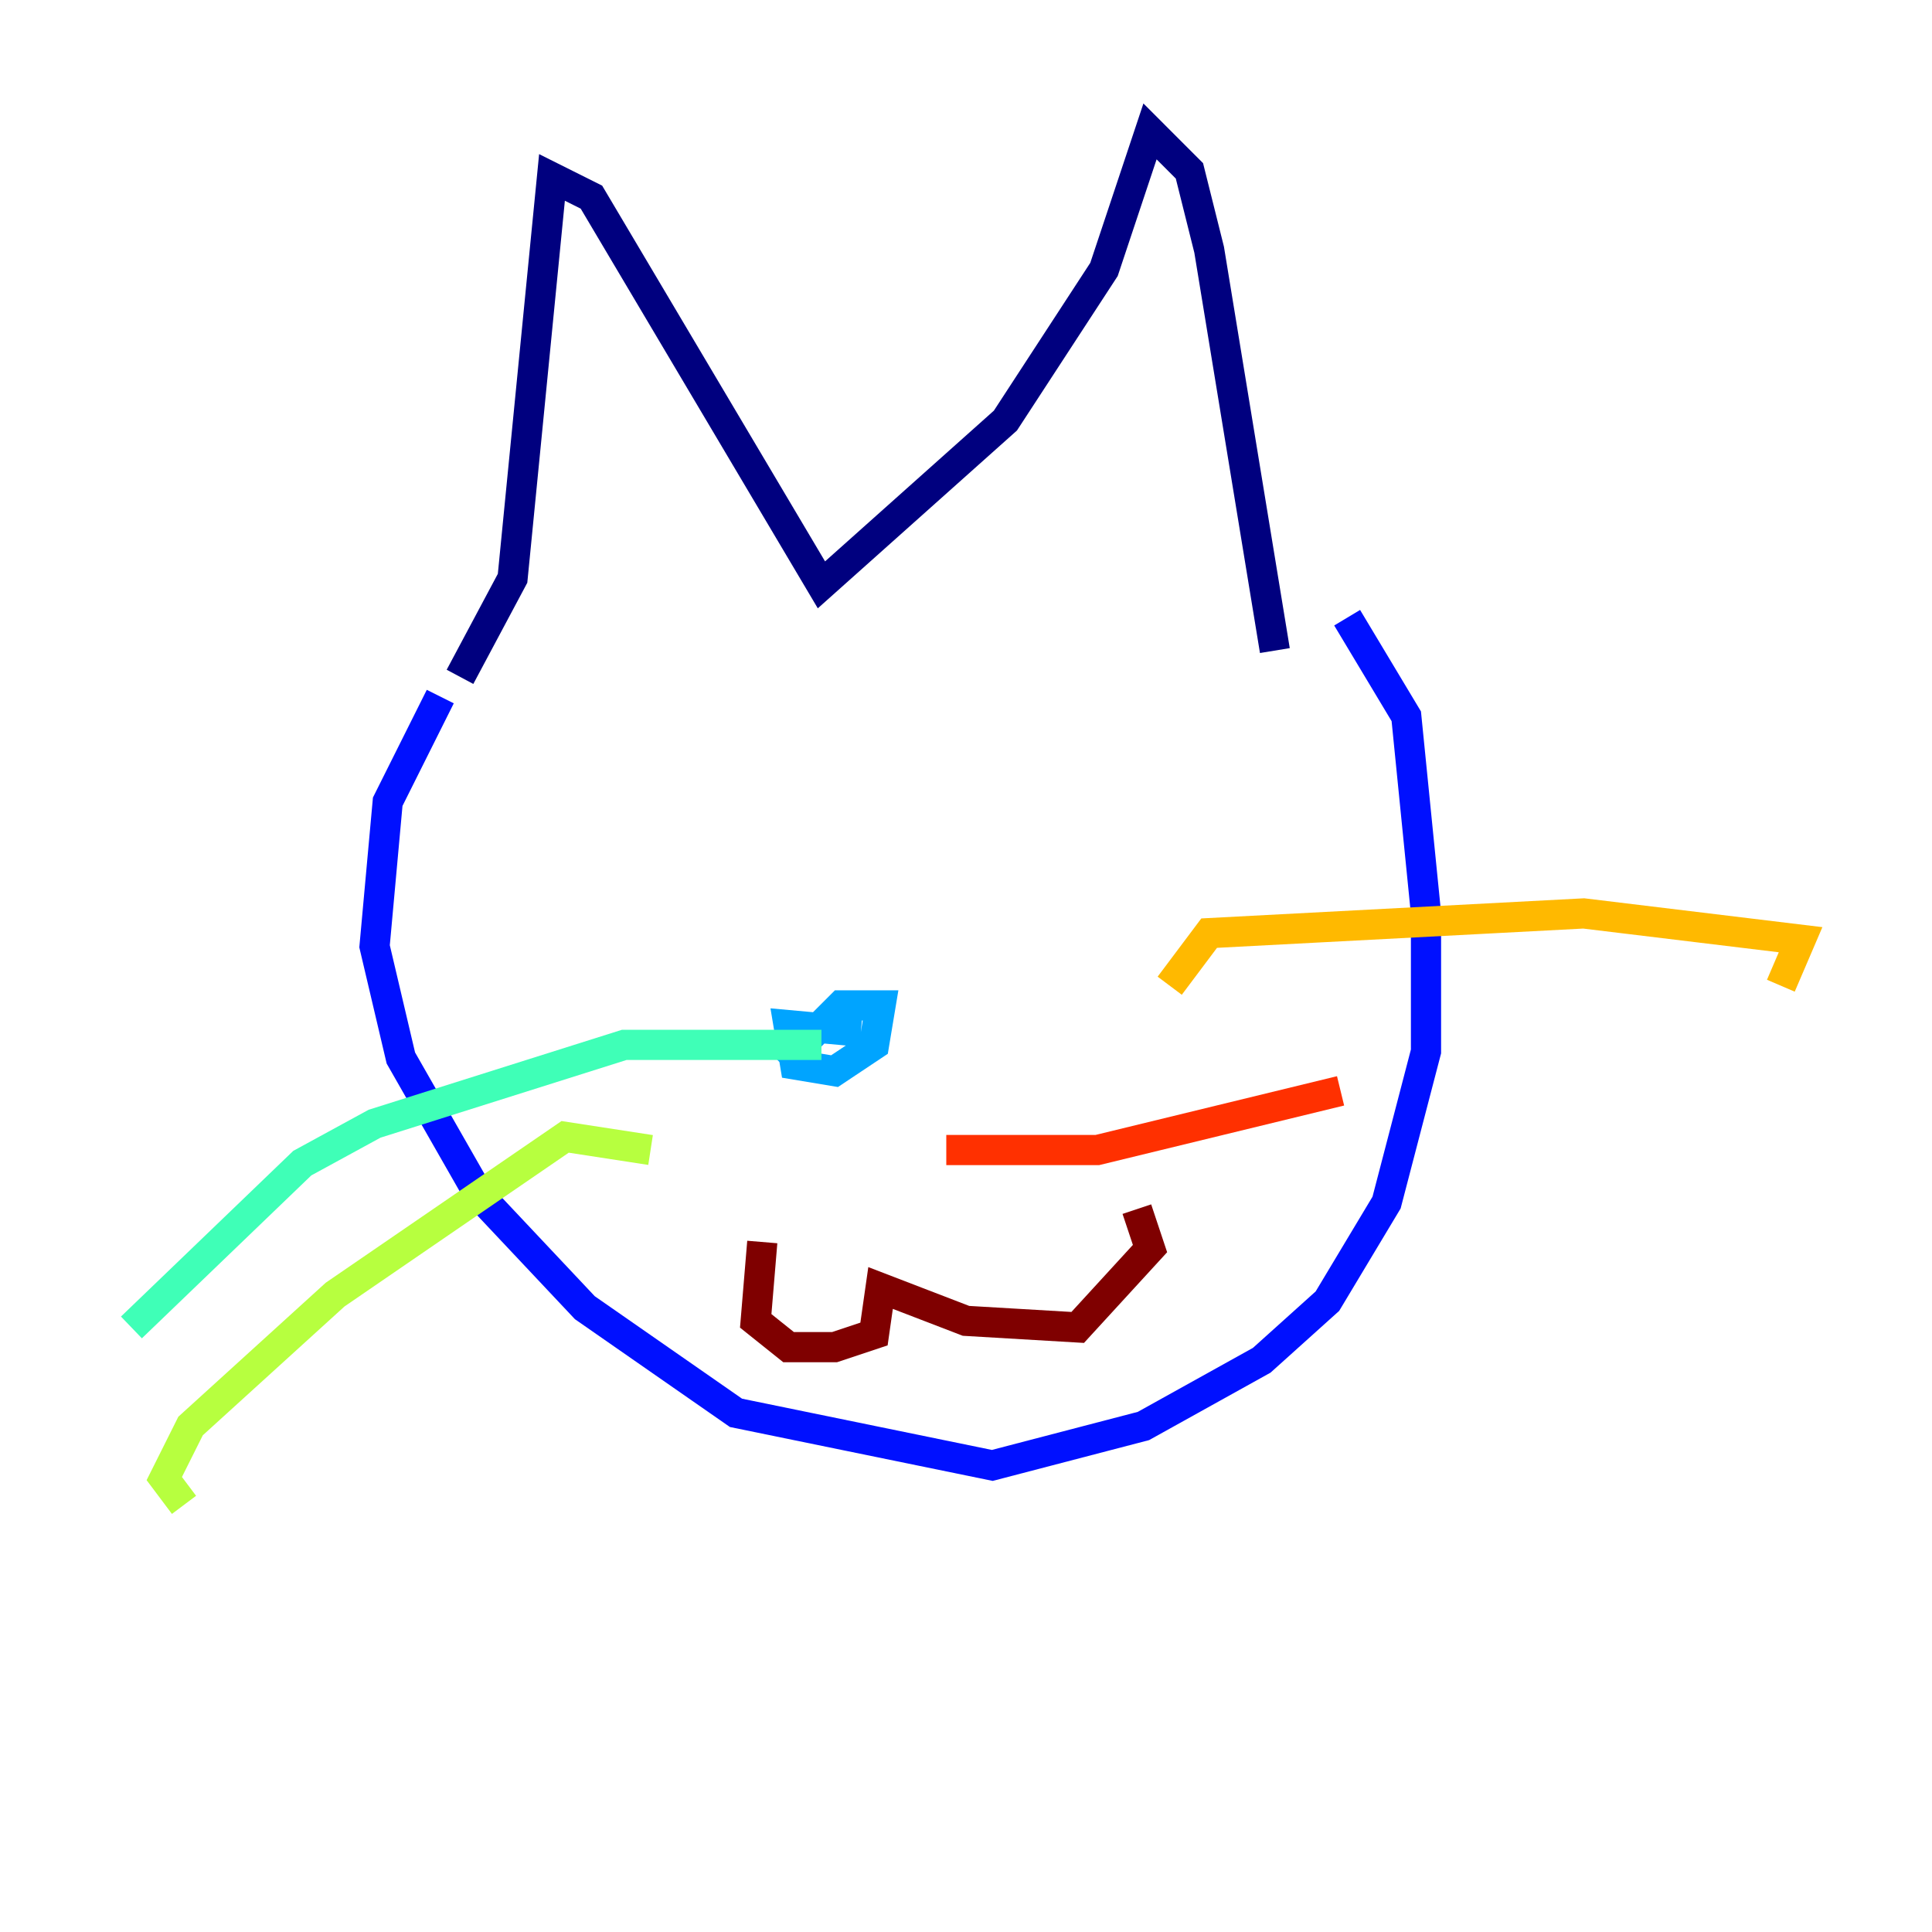 <?xml version="1.0" encoding="utf-8" ?>
<svg baseProfile="tiny" height="128" version="1.2" viewBox="0,0,128,128" width="128" xmlns="http://www.w3.org/2000/svg" xmlns:ev="http://www.w3.org/2001/xml-events" xmlns:xlink="http://www.w3.org/1999/xlink"><defs /><polyline fill="none" points="30.476,44.843 33.959,38.313 36.571,11.755 39.184,13.061 54.422,38.748 66.612,27.864 73.143,17.85 76.191,8.707 78.803,11.32 80.109,16.544 84.463,43.102" stroke="#00007f" stroke-width="2" /><polyline fill="none" points="29.17,46.15 25.687,53.116 24.816,62.694 26.558,70.095 31.782,79.238 38.748,86.639 48.762,93.605 65.742,97.088 75.755,94.476 83.592,90.122 87.946,86.204 91.864,79.674 94.476,69.66 94.476,60.517 93.17,47.456 89.252,40.925" stroke="#0010ff" stroke-width="2" /><polyline fill="none" points="57.034,68.354 52.245,67.918 52.68,70.531 55.292,70.966 57.905,69.225 58.34,66.612 55.728,66.612 51.809,70.531" stroke="#00a4ff" stroke-width="2" /><polyline fill="none" points="54.422,69.225 41.361,69.225 24.816,74.449 20.027,77.061 8.707,87.946" stroke="#3fffb7" stroke-width="2" /><polyline fill="none" points="43.102,76.191 37.442,75.32 22.204,85.769 12.626,94.476 10.884,97.959 12.191,99.701" stroke="#b7ff3f" stroke-width="2" /><polyline fill="none" points="77.497,65.306 80.109,61.823 104.925,60.517 119.293,62.258 117.986,65.306" stroke="#ffb900" stroke-width="2" /><polyline fill="none" points="62.694,76.191 72.707,76.191 88.816,72.272" stroke="#ff3000" stroke-width="2" /><polyline fill="none" points="50.503,82.286 50.068,87.51 52.245,89.252 55.292,89.252 57.905,88.381 58.34,85.333 64.0,87.51 71.401,87.946 76.191,82.721 75.32,80.109" stroke="#7f0000" stroke-width="2" /></svg>